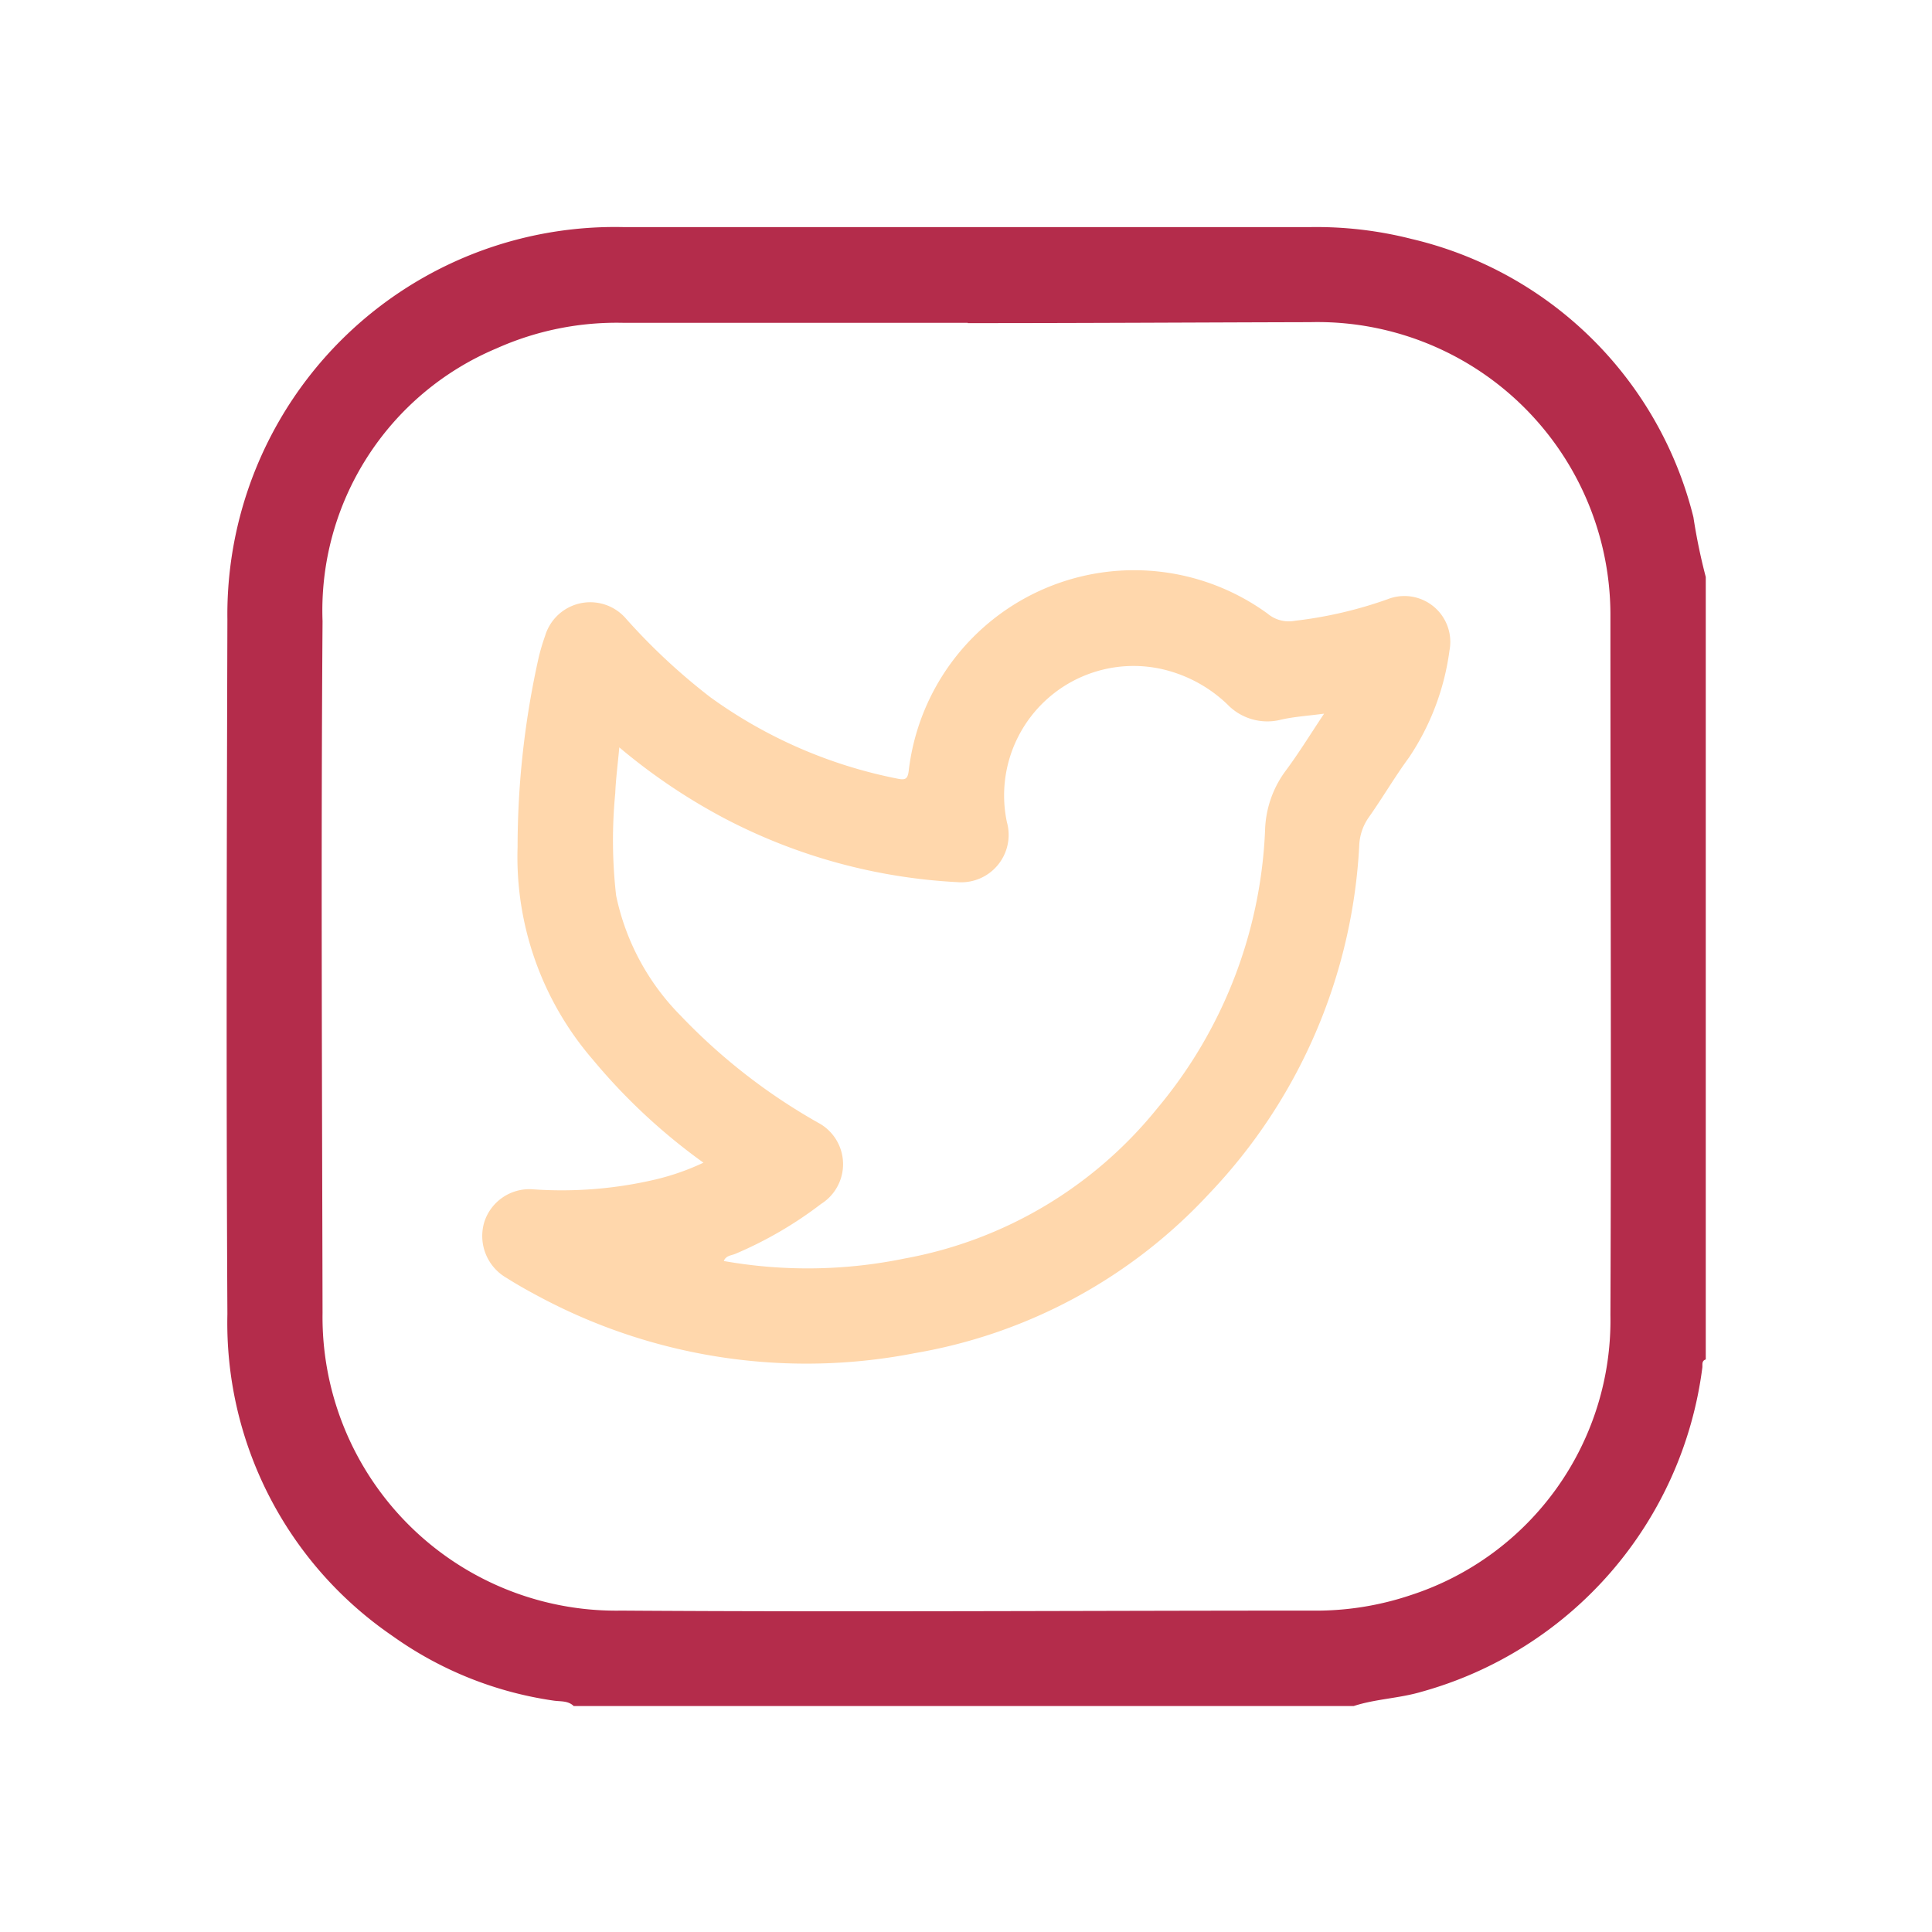 <svg id="twitter" xmlns="http://www.w3.org/2000/svg" width="20" height="20" viewBox="0 0 20 20">
  <g id="youtube">
    <path id="BG_127" data-name="BG 127" d="M0,0H20V20H0Z" fill="none" opacity="0.58"/>
    <path id="Vector" d="M0,0H20V20H0Z" fill="none" opacity="0"/>
    <g id="Group_134554" data-name="Group 134554" transform="translate(-1480.732 -1313.947)">
      <path id="Path_151002" data-name="Path 151002" d="M1498.39,1319.928v8.1c-.047.015-.031.057-.036.088a4.011,4.011,0,0,1-2.909,3.353c-.231.068-.474.073-.7.147h-8.074c-.058-.057-.136-.046-.206-.056a3.8,3.8,0,0,1-1.672-.671,3.926,3.926,0,0,1-1.707-3.331c-.013-2.4-.007-4.793,0-7.19a4.011,4.011,0,0,1,4.105-4.062q3.55,0,7.1,0a3.992,3.992,0,0,1,1.051.122,3.932,3.932,0,0,1,2.92,2.88A6.034,6.034,0,0,0,1498.39,1319.928Zm-7.64-2.631h-3.558a3.043,3.043,0,0,0-1.321.265,2.943,2.943,0,0,0-1.8,2.823c-.017,2.387-.005,4.773,0,7.16a3.04,3.04,0,0,0,3.094,3.083c2.382.016,4.764,0,7.145,0a3.079,3.079,0,0,0,1.028-.161,2.991,2.991,0,0,0,2.065-2.9c.01-2.407,0-4.813,0-7.22a3.033,3.033,0,0,0-3.108-3.057C1493.112,1317.293,1491.931,1317.3,1490.75,1317.3Z" transform="translate(0 -0.008)" fill="#b42c4b"/>
      <path id="Path_151003" data-name="Path 151003" d="M1553.861,1414.1a6.151,6.151,0,0,1-1.146-1.068,3.21,3.21,0,0,1-.778-2.2,9.013,9.013,0,0,1,.22-1.969,2.216,2.216,0,0,1,.064-.214.488.488,0,0,1,.839-.18,6.392,6.392,0,0,0,.873.813,4.924,4.924,0,0,0,1.939.843c.084.017.105,0,.115-.09a2.349,2.349,0,0,1,3.715-1.618.341.341,0,0,0,.284.073,4.345,4.345,0,0,0,.955-.222.475.475,0,0,1,.643.53,2.6,2.6,0,0,1-.418,1.106c-.147.2-.273.416-.416.619a.542.542,0,0,0-.1.29,5.644,5.644,0,0,1-1.555,3.609,5.382,5.382,0,0,1-3.042,1.649,5.861,5.861,0,0,1-3.841-.557c-.132-.069-.263-.141-.389-.221a.5.5,0,0,1-.23-.58.49.49,0,0,1,.492-.338,4.25,4.25,0,0,0,1.275-.1A2.515,2.515,0,0,0,1553.861,1414.1Zm-.871-4.3c-.016.179-.036.327-.042.476a5.043,5.043,0,0,0,.009,1.058,2.484,2.484,0,0,0,.668,1.244,6.128,6.128,0,0,0,1.419,1.106.486.486,0,0,1,.035.843,4.071,4.071,0,0,1-.886.516c-.042.018-.1.018-.121.075a4.977,4.977,0,0,0,1.872-.026,4.362,4.362,0,0,0,2.613-1.552,4.792,4.792,0,0,0,1.118-2.882,1.081,1.081,0,0,1,.217-.62c.135-.182.253-.375.394-.586-.168.022-.308.031-.442.061a.574.574,0,0,1-.561-.159,1.441,1.441,0,0,0-.6-.344,1.34,1.34,0,0,0-1.681,1.563.491.491,0,0,1-.511.623,5.845,5.845,0,0,1-2.4-.654A6.151,6.151,0,0,1,1552.989,1409.8Z" transform="translate(-65.847 -88.117)" fill="#ffd7ac"/>
    </g>
  </g>
</svg>

